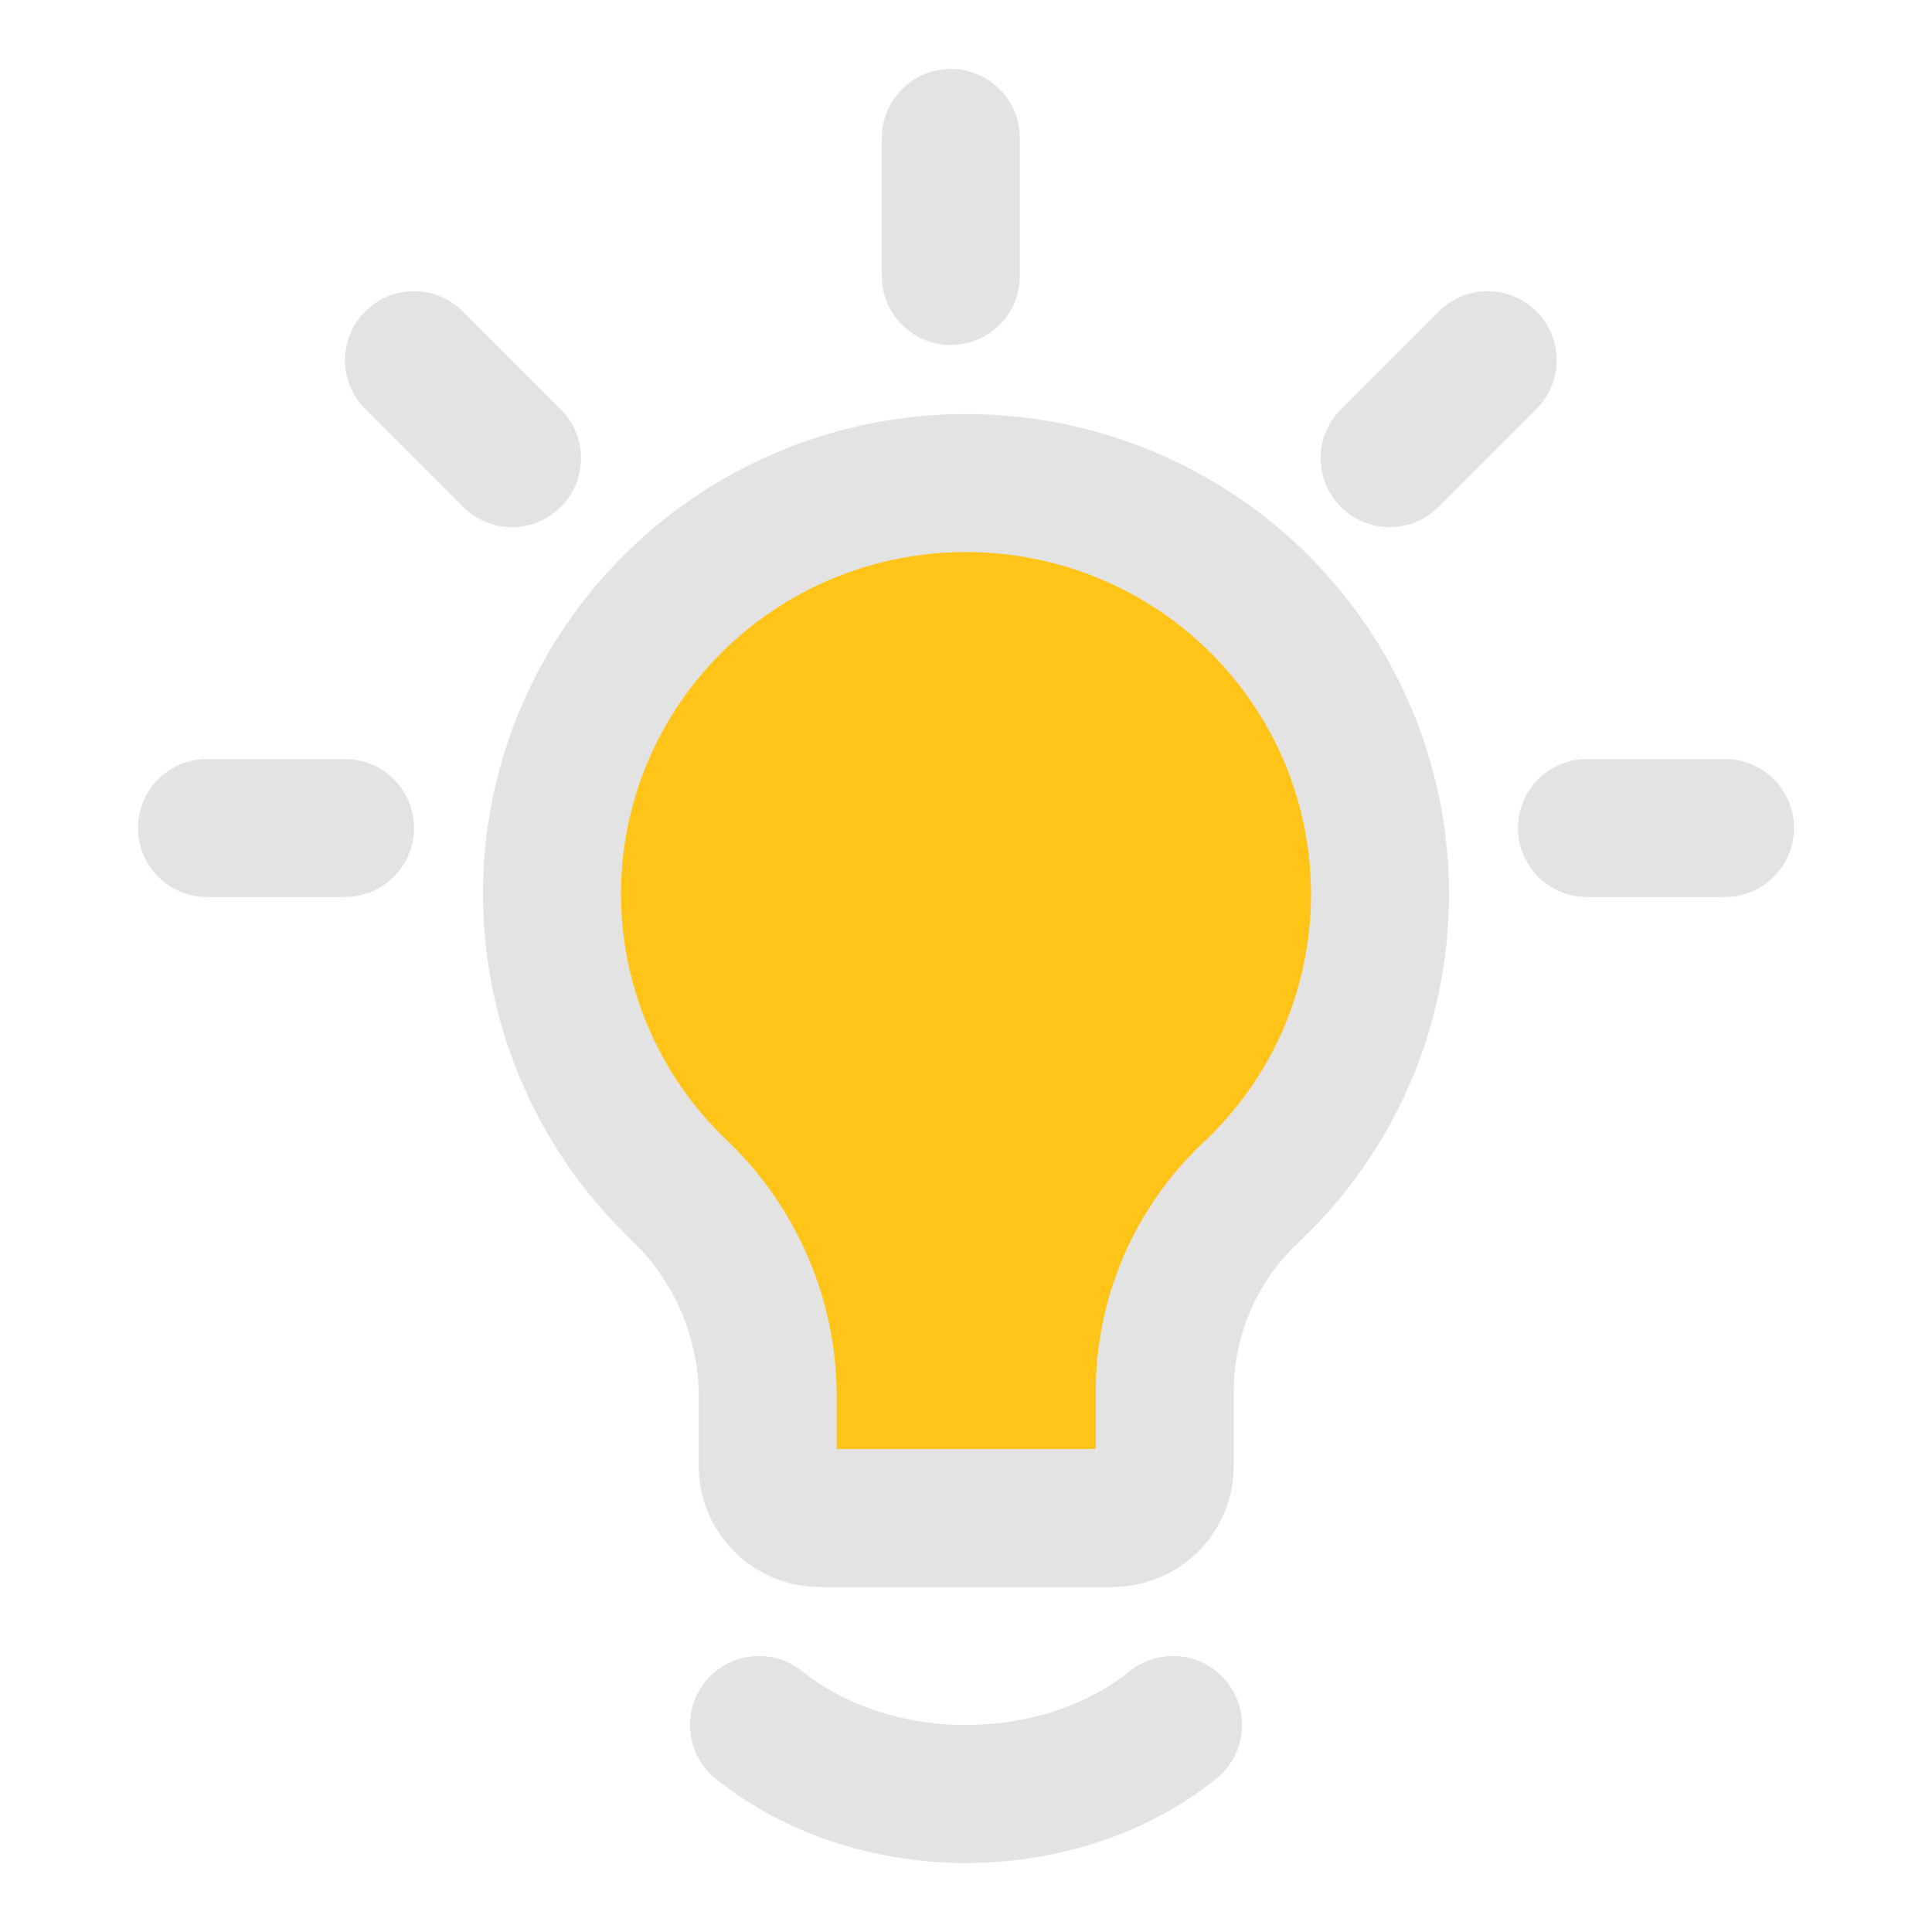 <svg width="28" height="28" viewBox="0 0 28 28" fill="none" xmlns="http://www.w3.org/2000/svg">
<path d="M20 12.962C20.001 11.975 19.755 11.002 19.284 10.133C18.812 9.264 18.13 8.524 17.3 7.981C16.469 7.438 15.515 7.109 14.524 7.023C13.533 6.937 12.536 7.096 11.623 7.487C10.71 7.878 9.909 8.489 9.292 9.263C8.675 10.038 8.262 10.953 8.09 11.925C7.918 12.898 7.993 13.897 8.306 14.834C8.62 15.771 9.164 16.616 9.888 17.292C10.29 17.688 10.606 18.159 10.819 18.679C11.031 19.199 11.136 19.757 11.126 20.318V21.245C11.126 21.445 11.206 21.637 11.348 21.779C11.491 21.921 11.684 22 11.886 22H16.114C16.214 22.001 16.314 21.982 16.407 21.944C16.5 21.907 16.584 21.851 16.656 21.781C16.727 21.711 16.784 21.628 16.822 21.535C16.861 21.444 16.881 21.345 16.881 21.245V20.171C16.879 19.631 16.989 19.097 17.203 18.601C17.417 18.105 17.73 17.657 18.125 17.286C18.718 16.73 19.19 16.06 19.513 15.316C19.835 14.573 20.001 13.771 20 12.962Z" fill="#FFC417" stroke="#E3E3E3" stroke-width="2" stroke-linecap="round" stroke-linejoin="round"/>
<path d="M11 25C11.796 25.64 12.875 26 14 26C15.125 26 16.204 25.64 17 25" stroke="#E3E3E3" stroke-width="2" stroke-linecap="round" stroke-linejoin="round"/>
<path d="M13.78 2V4" stroke="#E3E3E3" stroke-width="2" stroke-linecap="round" stroke-linejoin="round"/>
<path d="M6 5.22L7.42 6.64" stroke="#E3E3E3" stroke-width="2" stroke-linecap="round" stroke-linejoin="round"/>
<path d="M20.14 6.64L21.56 5.22" stroke="#E3E3E3" stroke-width="2" stroke-linecap="round" stroke-linejoin="round"/>
<path d="M3 12H5" stroke="#E3E3E3" stroke-width="2" stroke-linecap="round" stroke-linejoin="round"/>
<path d="M23 12H25" stroke="#E3E3E3" stroke-width="2" stroke-linecap="round" stroke-linejoin="round"/>
</svg>
